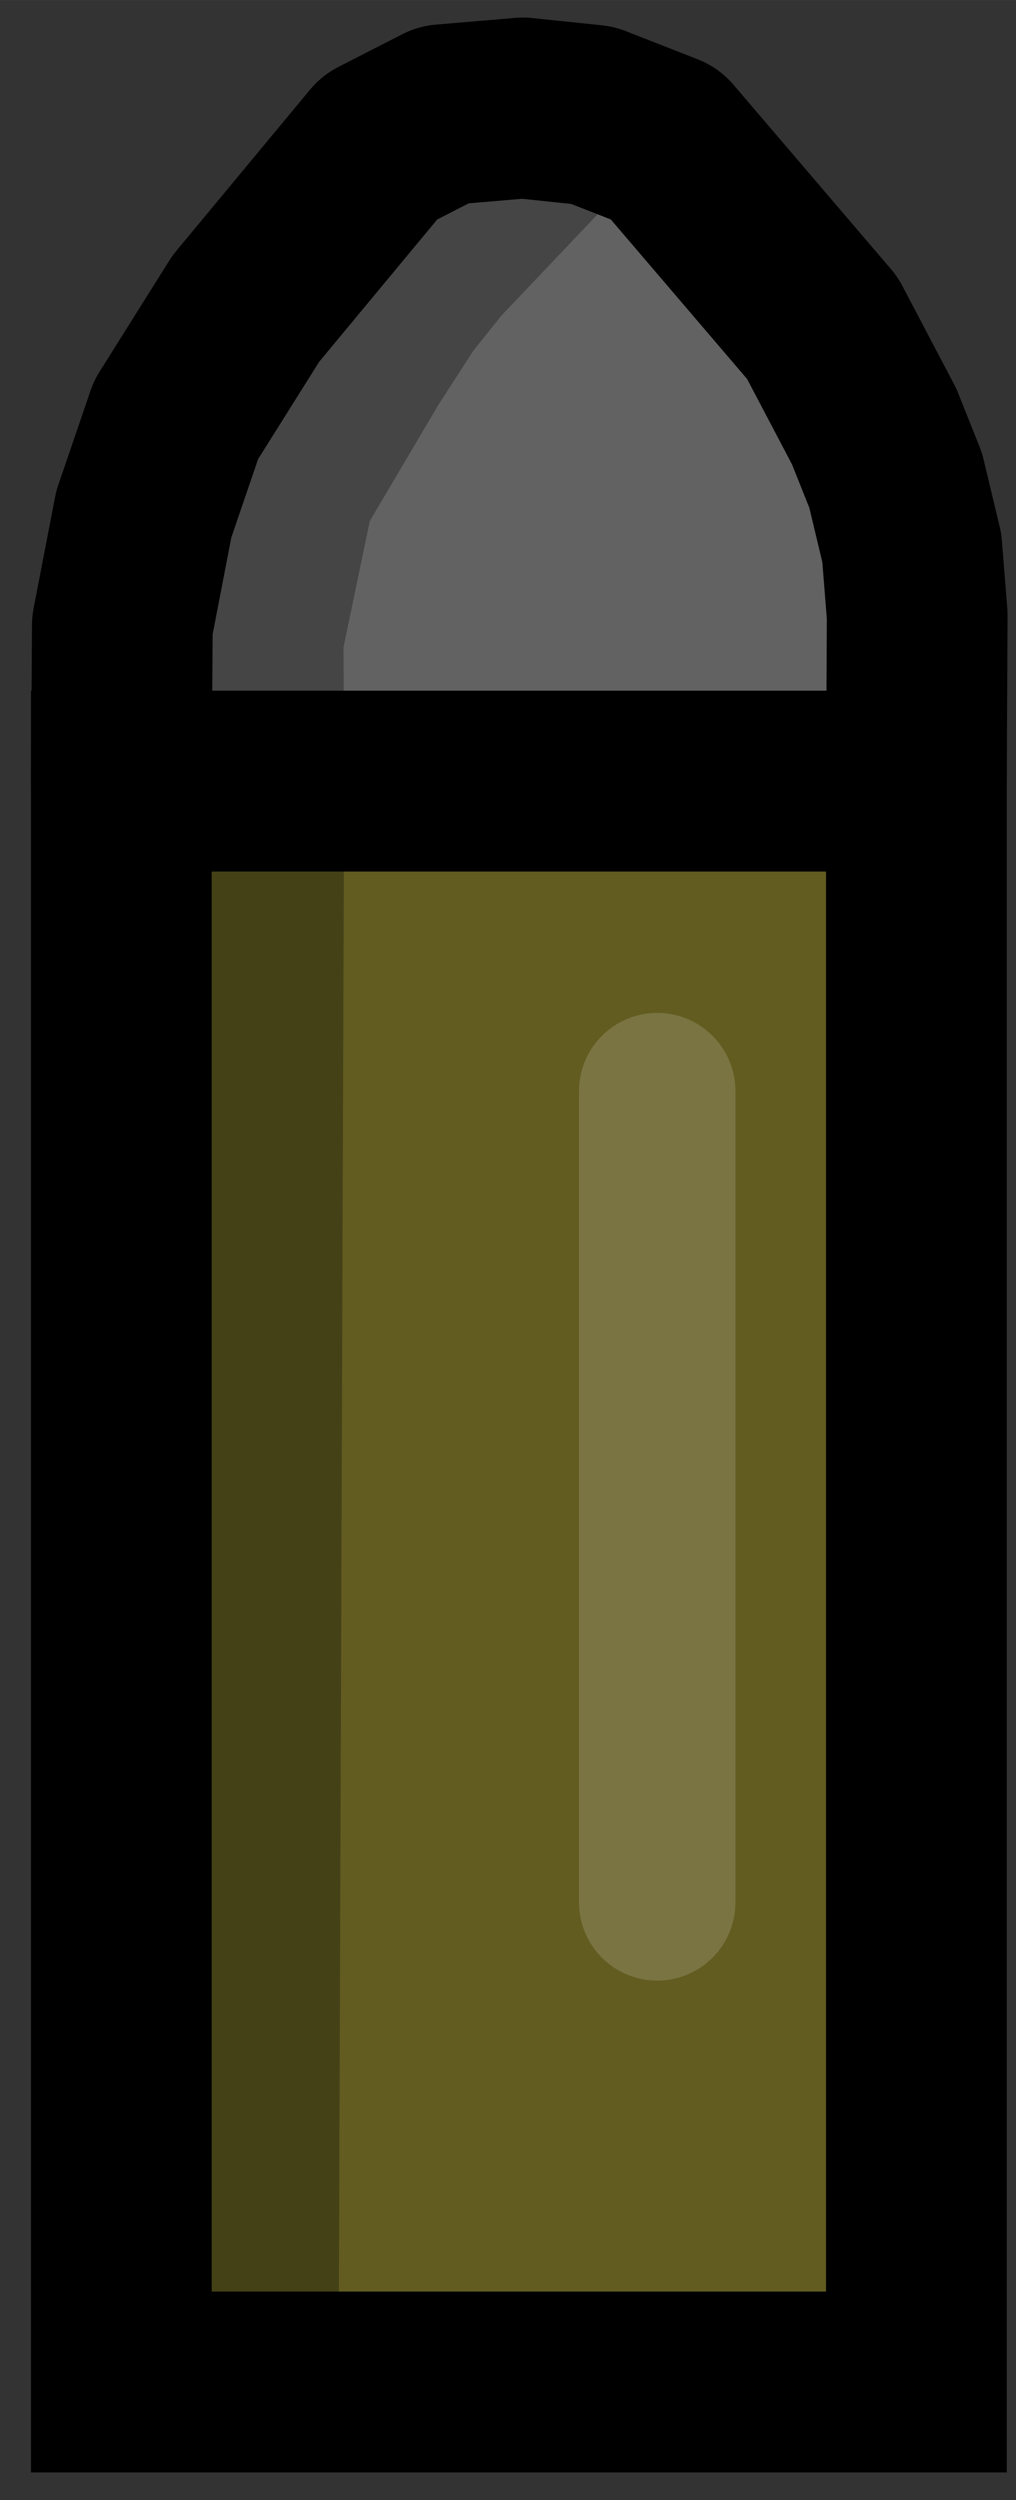 <?xml version="1.0" encoding="UTF-8" standalone="no"?>
<!-- Created with Inkscape (http://www.inkscape.org/) -->

<svg
   width="85"
   height="209"
   viewBox="0 0 22.49 55.298"
   version="1.1"
   id="svg5"
   inkscape:version="1.1.1 (c3084ef, 2021-09-22)"
   sodipodi:docname="9mm_full.svg"
   xmlns:inkscape="http://www.inkscape.org/namespaces/inkscape"
   xmlns:sodipodi="http://sodipodi.sourceforge.net/DTD/sodipodi-0.dtd"
   xmlns="http://www.w3.org/2000/svg"
   xmlns:svg="http://www.w3.org/2000/svg">
  <rect x="0" y="0" width="22.49" height="55.298" fill="#333333" stroke="none"/>
  <sodipodi:namedview
     id="namedview7"
     pagecolor="#ffffff"
     bordercolor="#666666"
     borderopacity="1.0"
     inkscape:pageshadow="2"
     inkscape:pageopacity="0.0"
     inkscape:pagecheckerboard="0"
     inkscape:document-units="mm"
     showgrid="false"
     units="px"
     width="300px"
     height="250px"
     inkscape:zoom="1.2425806"
     inkscape:cx="-76.453795"
     inkscape:cy="30.581518"
     inkscape:window-width="1440"
     inkscape:window-height="744"
     inkscape:window-x="0"
     inkscape:window-y="25"
     inkscape:window-maximized="0"
     inkscape:current-layer="layer1"
     inkscape:snap-smooth-nodes="true" />
  <defs
     id="defs2" />
  <g
     inkscape:label="Layer 1"
     inkscape:groupmode="layer"
     id="layer1">
    <path
       style="fill:#625c21;fill-opacity:1;stroke:#000000;stroke-width:4;stroke-linecap:butt;stroke-linejoin:miter;stroke-miterlimit:4;stroke-dasharray:none;stroke-opacity:1"
       d="M 2.686,17.277 H 20.285 V 52.688 H 2.686 Z"
       id="path1161" />
    <path
       style="fill:#626262;fill-opacity:1;stroke:#000000;stroke-width:4;stroke-linecap:butt;stroke-linejoin:round;stroke-miterlimit:4;stroke-dasharray:none;stroke-opacity:1"
       d="m 20.285,17.277 0.018,-3.668 -0.119,-1.491 -0.357,-1.491 -0.476,-1.193 -1.147,-2.18 v 0 L 14.716,3.174 13.12,2.549 11.575,2.388 9.816,2.537 8.401,3.261 5.442,6.826 3.897,9.286 3.183,11.373 2.708,13.832 2.686,17.277 Z"
       id="path1593"
       sodipodi:nodetypes="cccccccccccccccccc" />
    <path
       style="fill:none;stroke:#ffffff;stroke-width:3.463;stroke-linecap:round;stroke-linejoin:miter;stroke-miterlimit:4;stroke-dasharray:none;stroke-opacity:0.15"
       d="M 14.548,24.136 V 42.078"
       id="path4604"
       sodipodi:nodetypes="cc" />
    <path
       style="fill:#000000;fill-opacity:0.3;stroke:#000000;stroke-width:0;stroke-linecap:butt;stroke-linejoin:miter;stroke-miterlimit:4;stroke-dasharray:none;stroke-opacity:1"
       d="m 2.686,52.688 4.809,0.023 0.123,-35.263 -0.014,-3.132 0.582,-2.793 1.513,-2.56 0.776,-1.203 0.621,-0.776 v 0 L 14.716,3.174 13.12,2.549 7.255,3.647 3.183,11.373 Z"
       id="path972"
       sodipodi:nodetypes="cccccccccccccc" />
  </g>
</svg>
